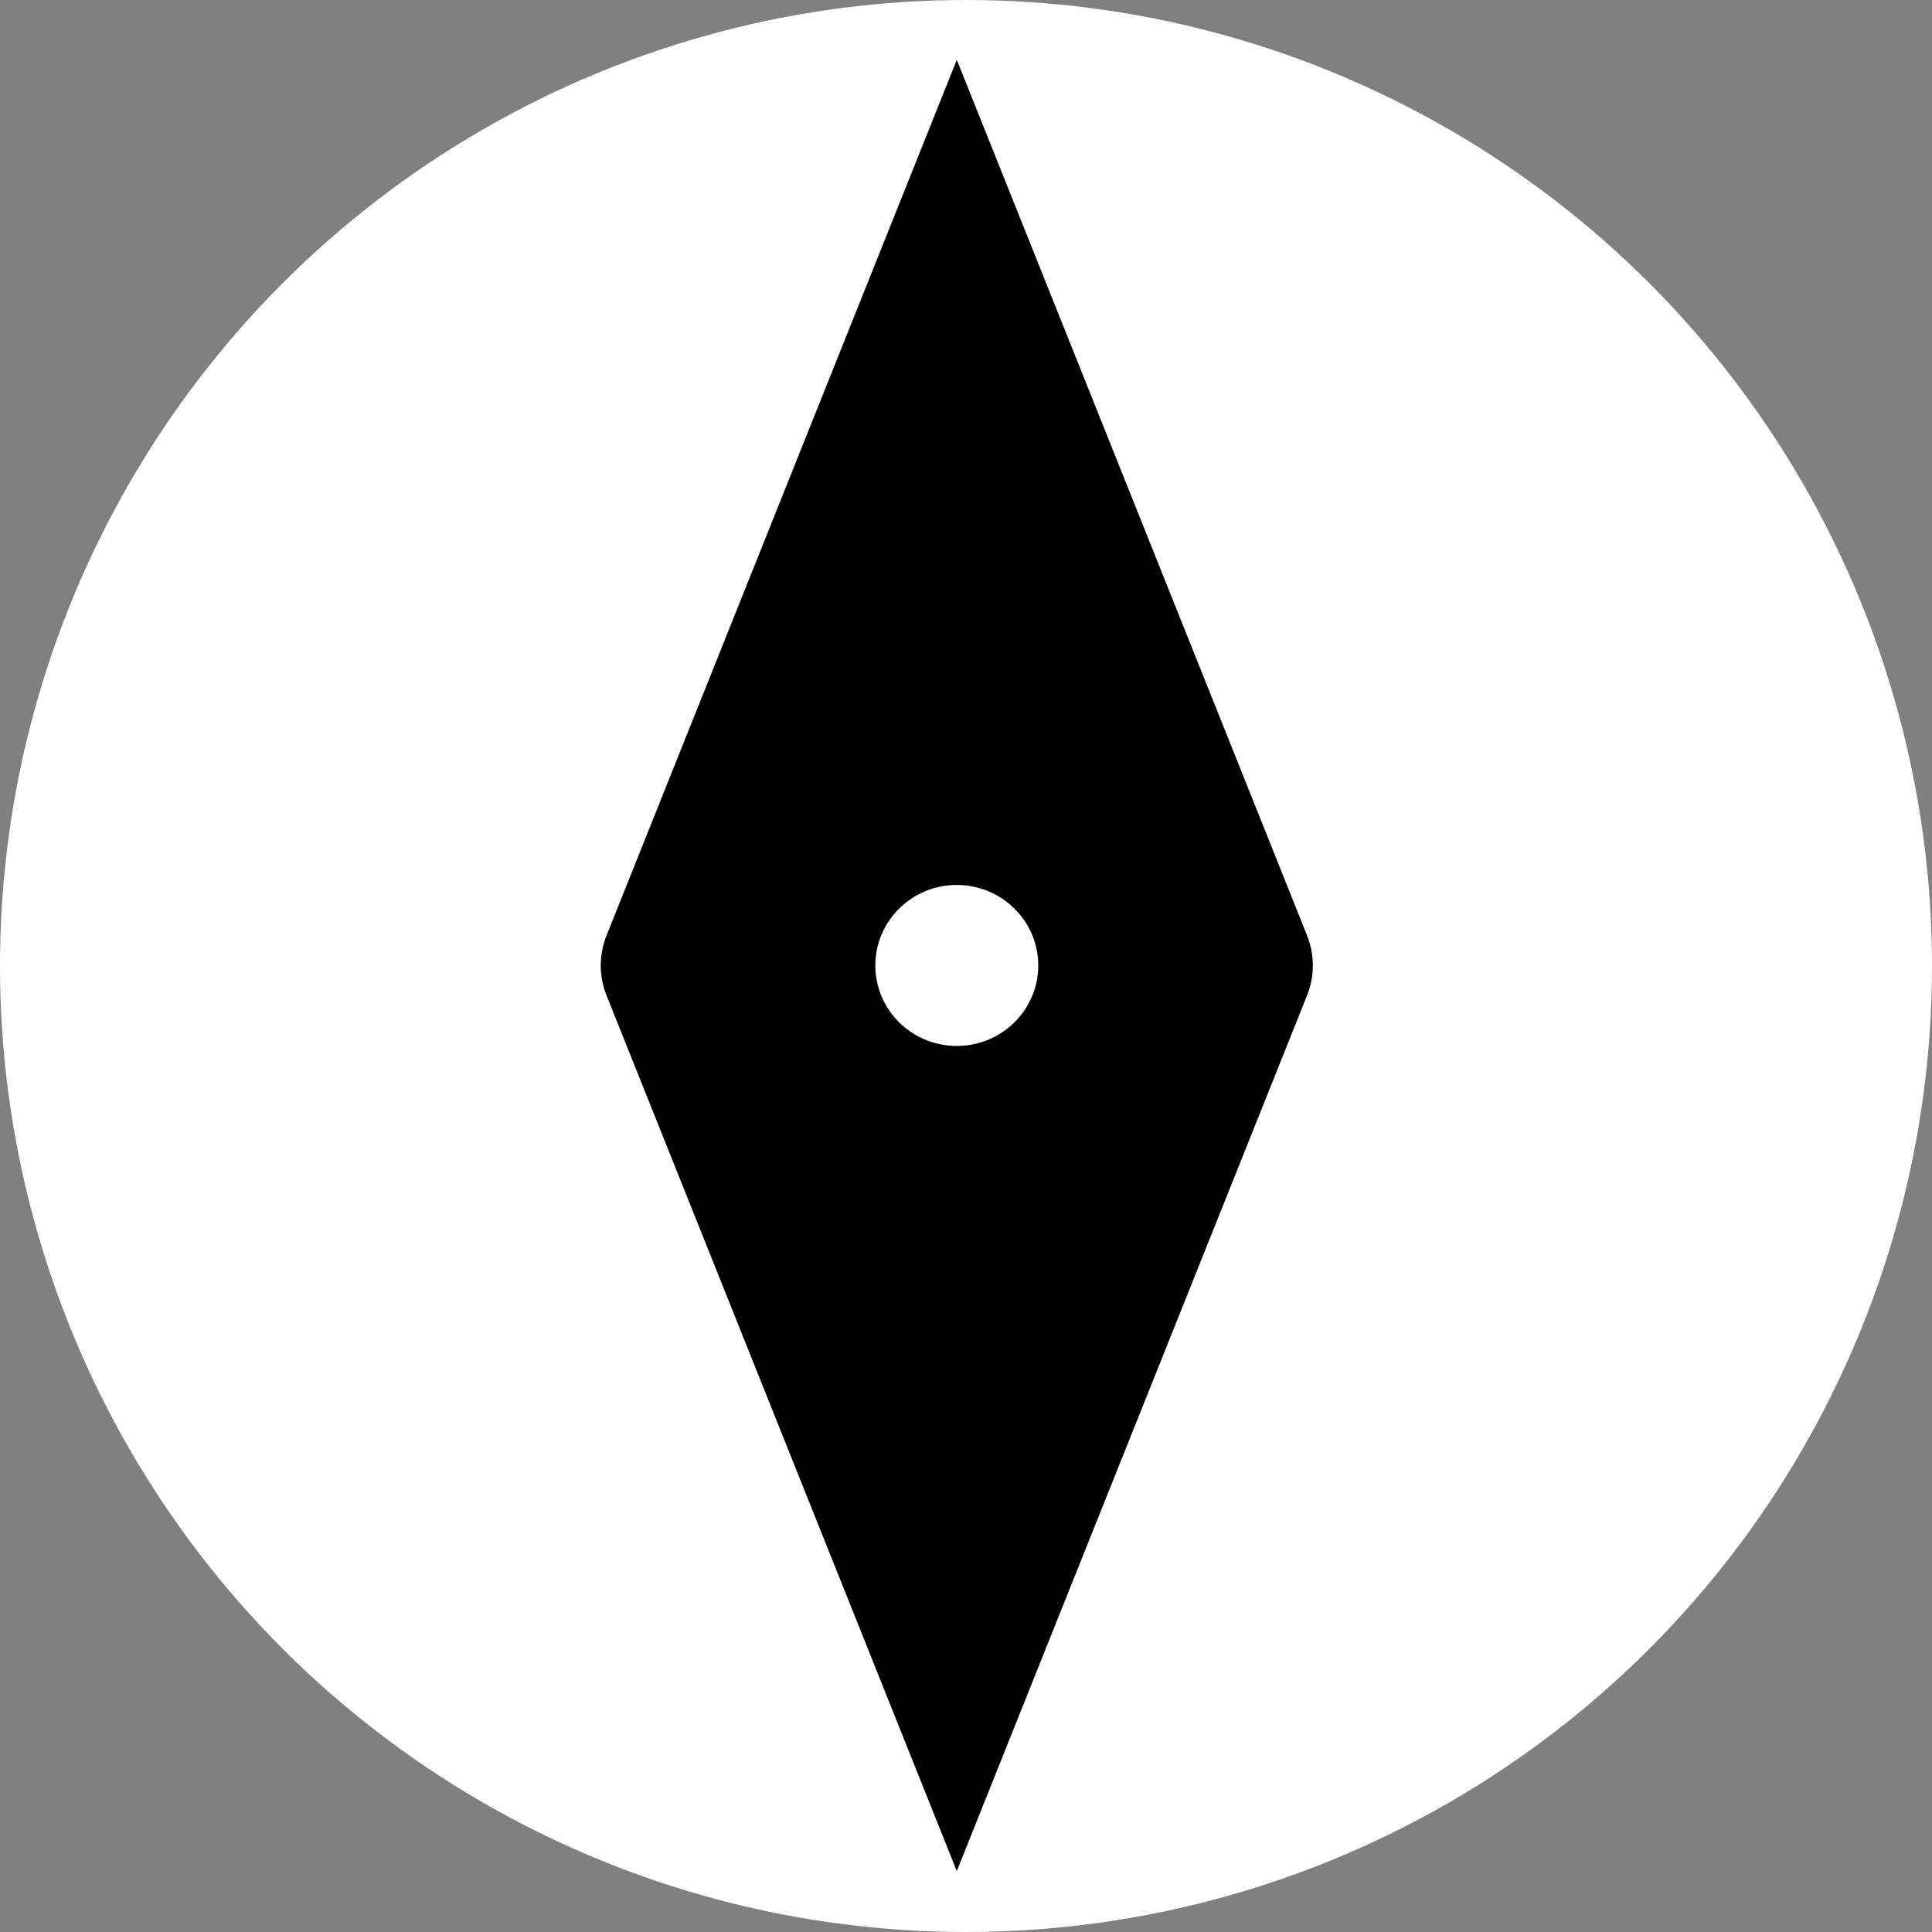 <svg id="logo" xmlns="http://www.w3.org/2000/svg" xmlns:xlink="http://www.w3.org/1999/xlink" viewBox="0 0 128 128" shape-rendering="geometricPrecision" text-rendering="geometricPrecision">
<rect x="0" y="0" width="128" height="128" fill="#808080" stroke="none"/>
<style><![CDATA[
#logo-u-compass_tr {animation: logo-u-compass_tr__tr 2000ms linear infinite normal forwards}@keyframes logo-u-compass_tr__tr { 0% {transform: translate(63.39px,64px) rotate(180deg);animation-timing-function: cubic-bezier(0.42,0,0.58,1)} 25% {transform: translate(63.39px,64px) rotate(720deg)} 100% {transform: translate(63.39px,64px) rotate(720deg)}}
]]></style>
<circle id="logo-u-oval" r="64" transform="translate(64 64)" fill="#fff" fill-rule="evenodd"/><g id="logo-u-compass_tr" transform="translate(63.39,64) rotate(180)"><path id="logo-u-compass" d="M162,11.07l23.207,58.018c.509,1.272.509,2.692,0,3.964L162,131.07L138.793,73.052c-.509-1.272-.509-2.692,0-3.964L162,11.07Zm0,54.667c-2.981,0-5.397,2.388-5.397,5.333s2.417,5.333,5.397,5.333s5.397-2.388,5.397-5.333-2.417-5.333-5.397-5.333Z" transform="translate(-162,-71.034)" fill-rule="evenodd"/></g></svg>
